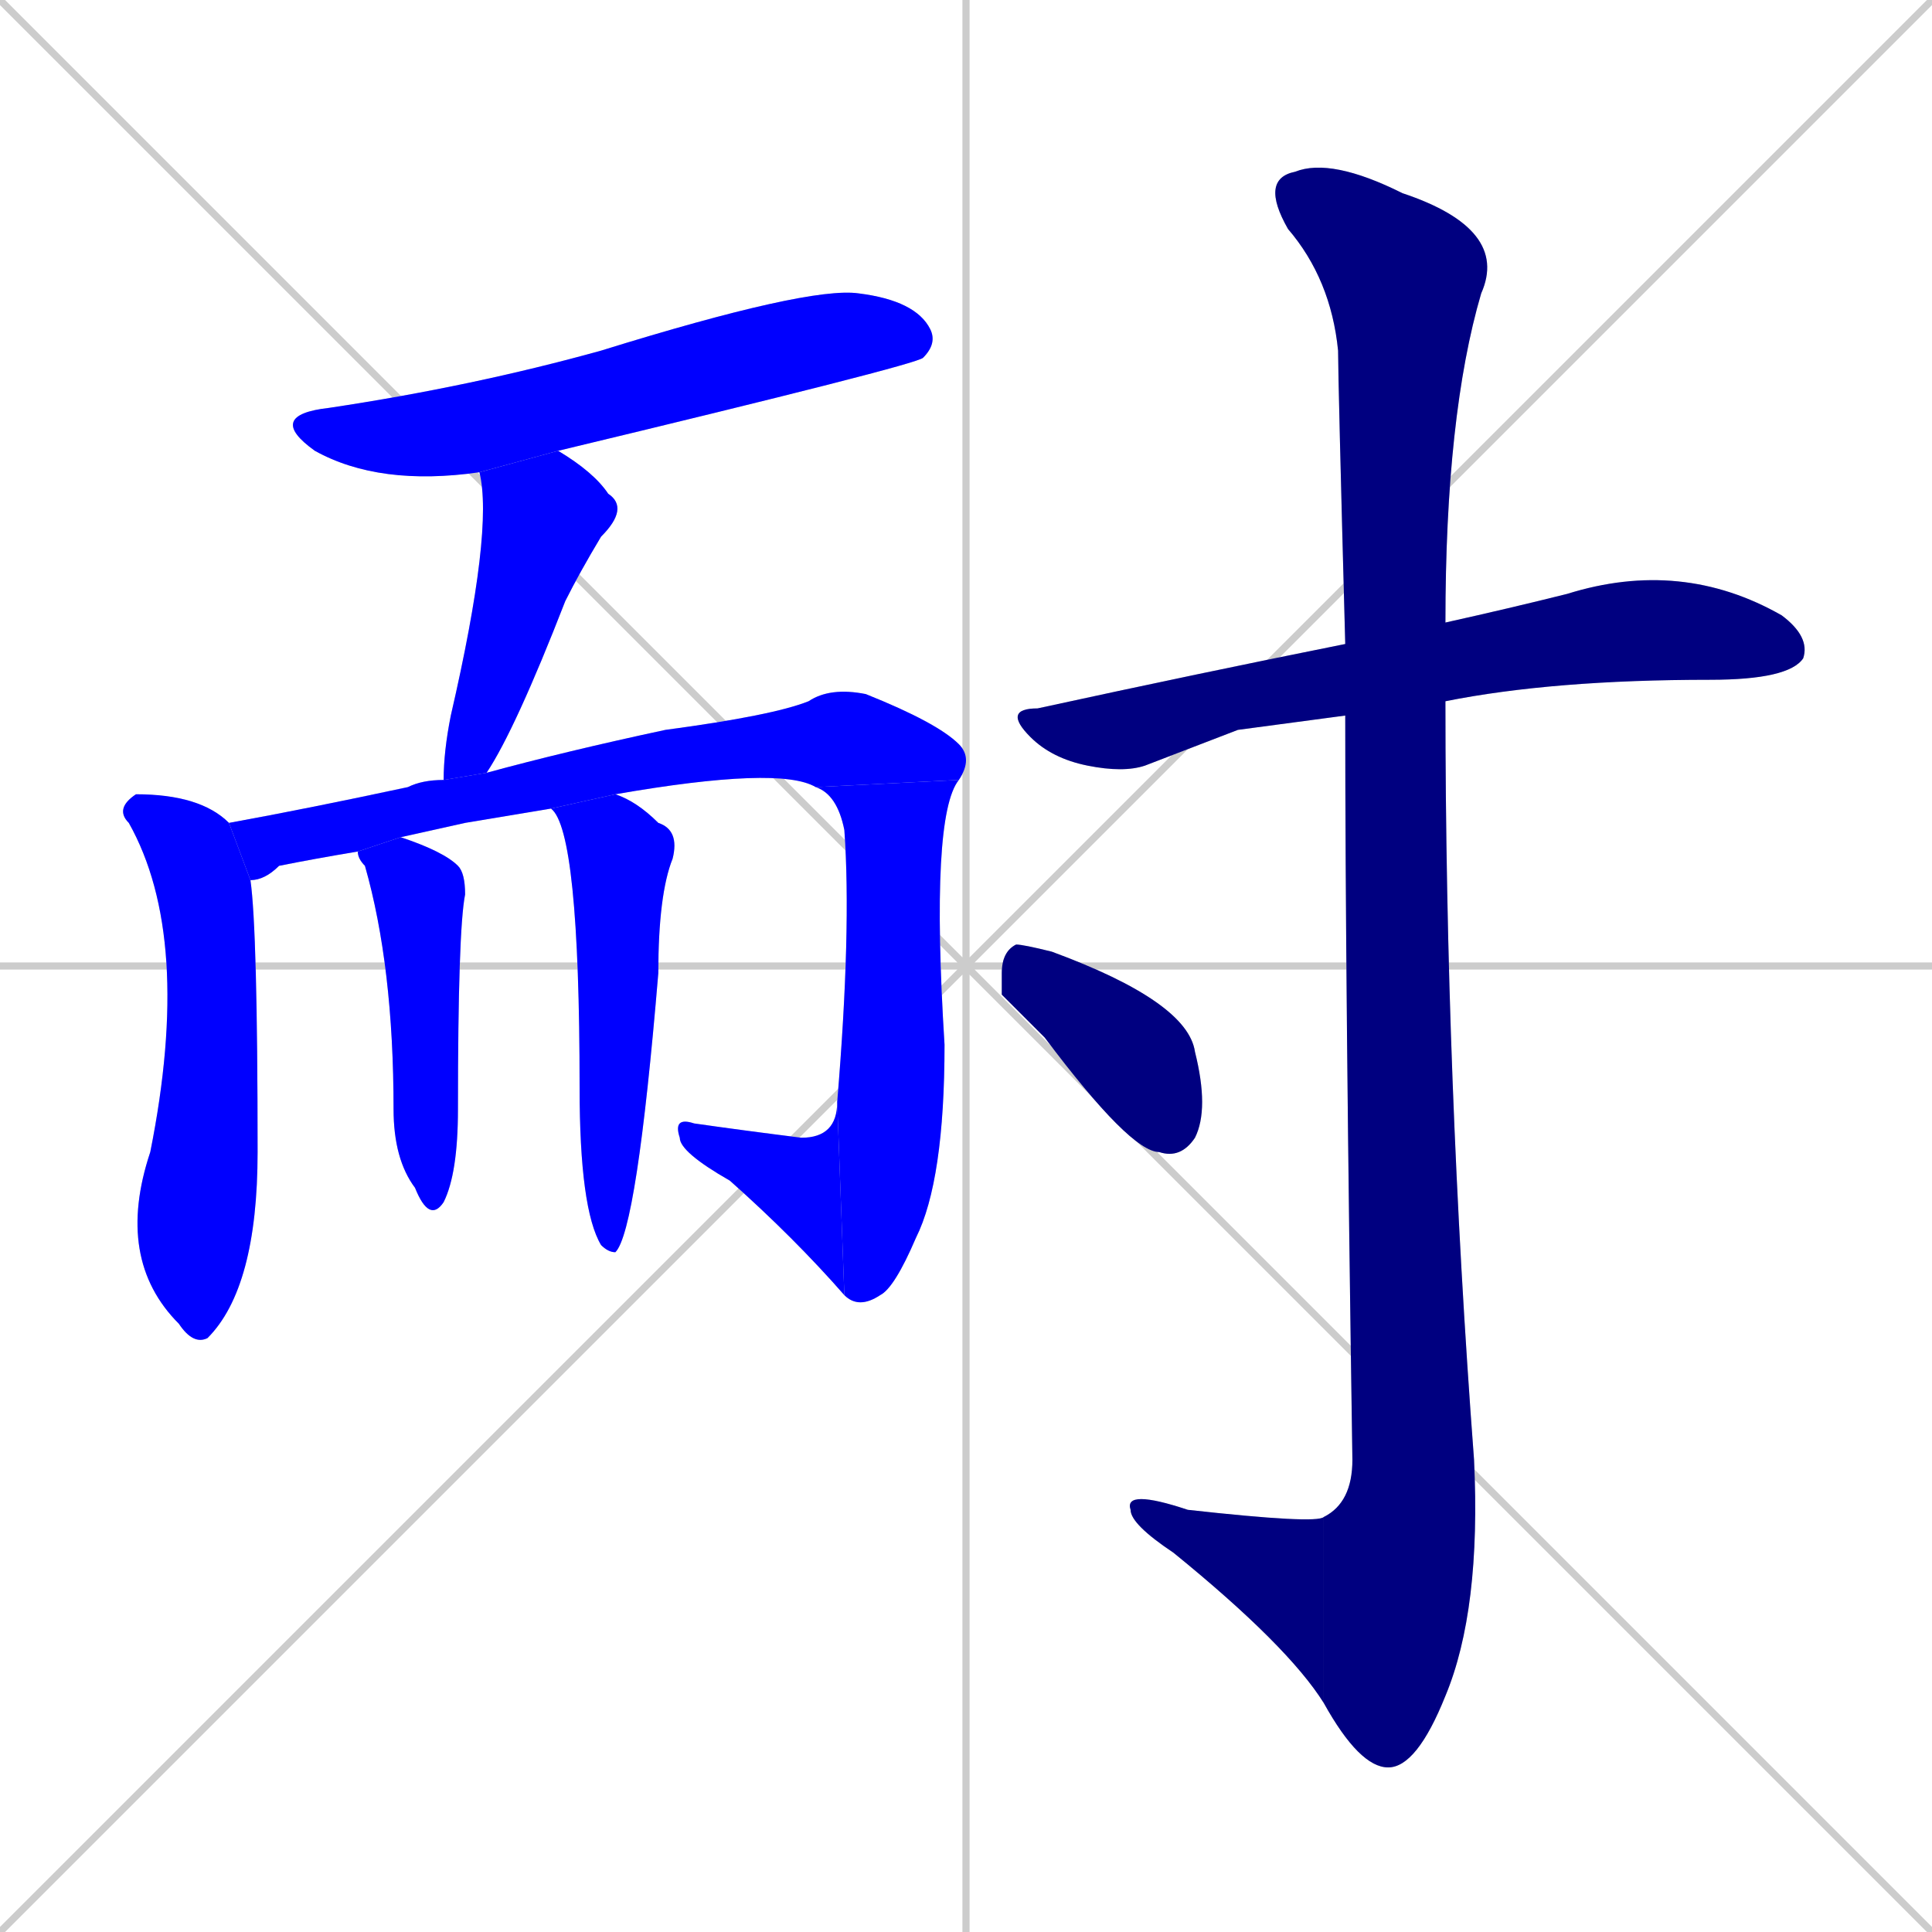 <svg xmlns="http://www.w3.org/2000/svg" xmlns:xlink="http://www.w3.org/1999/xlink" width="270" height="270"><defs><clipPath id="clip-mask-1"><rect x="37" y="40" width="94" height="28"><animate attributeName="x" from="-57" to="37" dur="0.348" begin="0; animate12.end + 1" id="animate1" fill="freeze"/></rect></clipPath><clipPath id="clip-mask-2"><rect x="62" y="63" width="26" height="46"><set attributeName="y" to="17" begin="0; animate12.end + 1" /><animate attributeName="y" from="17" to="63" dur="0.170" begin="animate1.end + 0.5" id="animate2" fill="freeze"/></rect></clipPath><clipPath id="clip-mask-3"><rect x="16" y="111" width="20" height="77"><set attributeName="y" to="34" begin="0; animate12.end + 1" /><animate attributeName="y" from="34" to="111" dur="0.285" begin="animate2.end + 0.5" id="animate3" fill="freeze"/></rect></clipPath><clipPath id="clip-mask-4"><rect x="32" y="96" width="104" height="27"><set attributeName="x" to="-72" begin="0; animate12.end + 1" /><animate attributeName="x" from="-72" to="32" dur="0.385" begin="animate3.end + 0.5" id="animate4" fill="freeze"/></rect></clipPath><clipPath id="clip-mask-5"><rect x="114" y="109" width="20" height="74"><set attributeName="y" to="35" begin="0; animate12.end + 1" /><animate attributeName="y" from="35" to="109" dur="0.274" begin="animate4.end" id="animate5" fill="freeze"/></rect></clipPath><clipPath id="clip-mask-6"><rect x="94" y="154" width="24" height="27"><set attributeName="x" to="118" begin="0; animate12.end + 1" /><animate attributeName="x" from="118" to="94" dur="0.089" begin="animate5.end" id="animate6" fill="freeze"/></rect></clipPath><clipPath id="clip-mask-7"><rect x="50" y="117" width="15" height="54"><set attributeName="y" to="63" begin="0; animate12.end + 1" /><animate attributeName="y" from="63" to="117" dur="0.200" begin="animate6.end + 0.5" id="animate7" fill="freeze"/></rect></clipPath><clipPath id="clip-mask-8"><rect x="77" y="111" width="18" height="64"><set attributeName="y" to="47" begin="0; animate12.end + 1" /><animate attributeName="y" from="47" to="111" dur="0.237" begin="animate7.end + 0.5" id="animate8" fill="freeze"/></rect></clipPath><clipPath id="clip-mask-9"><rect x="140" y="78" width="113" height="30"><set attributeName="x" to="27" begin="0; animate12.end + 1" /><animate attributeName="x" from="27" to="140" dur="0.419" begin="animate8.end + 0.5" id="animate9" fill="freeze"/></rect></clipPath><clipPath id="clip-mask-10"><rect x="176" y="22" width="35" height="225"><set attributeName="y" to="-203" begin="0; animate12.end + 1" /><animate attributeName="y" from="-203" to="22" dur="0.833" begin="animate9.end + 0.5" id="animate10" fill="freeze"/></rect></clipPath><clipPath id="clip-mask-11"><rect x="157" y="208" width="28" height="30"><set attributeName="x" to="185" begin="0; animate12.end + 1" /><animate attributeName="x" from="185" to="157" dur="0.104" begin="animate10.end" id="animate11" fill="freeze"/></rect></clipPath><clipPath id="clip-mask-12"><rect x="140" y="132" width="29" height="30"><set attributeName="x" to="111" begin="0; animate12.end + 1" /><animate attributeName="x" from="111" to="140" dur="0.107" begin="animate11.end + 0.5" id="animate12" fill="freeze"/></rect></clipPath></defs><path d="M 0 0 L 270 270 M 270 0 L 0 270 M 135 0 L 135 270 M 0 135 L 270 135" stroke="#CCCCCC" /><path d="M 67 66 Q 53 68 44 63 Q 37 58 46 57 Q 66 54 84 49 Q 113 40 120 41 Q 128 42 130 46 Q 131 48 129 50 Q 128 51 78 63" fill="#CCCCCC"/><path d="M 62 109 Q 62 105 63 100 Q 69 74 67 66 L 78 63 Q 83 66 85 69 Q 88 71 84 75 Q 81 80 79 84 Q 72 102 68 108" fill="#CCCCCC"/><path d="M 35 123 Q 36 130 36 161 Q 36 180 29 187 Q 27 188 25 185 Q 16 176 21 161 Q 27 131 18 115 Q 16 113 19 111 Q 28 111 32 115" fill="#CCCCCC"/><path d="M 65 115 L 56 117 L 50 119 Q 44 120 39 121 Q 37 123 35 123 L 32 115 Q 43 113 57 110 Q 59 109 62 109 L 68 108 Q 79 105 93 102 Q 108 100 113 98 Q 116 96 121 97 Q 131 101 134 104 Q 136 106 134 109 L 114 110 Q 109 107 86 111 L 77 113" fill="#CCCCCC"/><path d="M 134 109 Q 130 114 132 146 Q 132 165 128 173 Q 125 180 123 181 Q 120 183 118 181 L 117 154 Q 119 130 118 116 Q 117 111 114 110" fill="#CCCCCC"/><path d="M 118 181 Q 111 173 102 165 Q 95 161 95 159 Q 94 156 97 157 Q 104 158 112 159 Q 117 159 117 154" fill="#CCCCCC"/><path d="M 56 117 Q 62 119 64 121 Q 65 122 65 125 Q 64 130 64 155 Q 64 164 62 168 Q 60 171 58 166 Q 55 162 55 155 Q 55 135 51 121 Q 50 120 50 119" fill="#CCCCCC"/><path d="M 86 111 Q 89 112 92 115 Q 95 116 94 120 Q 92 125 92 136 Q 89 172 86 175 Q 85 175 84 174 Q 81 169 81 152 Q 81 116 77 113" fill="#CCCCCC"/><path d="M 173 102 L 160 107 Q 157 108 152 107 Q 147 106 144 103 Q 140 99 145 99 Q 168 94 188 90 L 202 87 Q 211 85 219 83 Q 235 78 249 86 Q 253 89 252 92 Q 250 95 239 95 Q 217 95 202 98 L 188 100" fill="#CCCCCC"/><path d="M 188 90 Q 187 53 187 49 Q 186 39 180 32 Q 176 25 181 24 Q 186 22 196 27 Q 211 32 207 41 Q 202 58 202 87 L 202 98 Q 202 151 206 204 Q 207 225 202 237 Q 198 247 194 247 Q 190 247 185 238 L 185 212 Q 189 210 189 204 Q 188 138 188 100" fill="#CCCCCC"/><path d="M 185 238 Q 180 230 164 217 Q 158 213 158 211 Q 157 208 166 211 Q 184 213 185 212" fill="#CCCCCC"/><path d="M 140 139 L 140 136 Q 140 133 142 132 Q 143 132 147 133 Q 166 140 167 147 Q 169 155 167 159 Q 165 162 162 161 Q 158 161 146 145" fill="#CCCCCC"/><path d="M 67 66 Q 53 68 44 63 Q 37 58 46 57 Q 66 54 84 49 Q 113 40 120 41 Q 128 42 130 46 Q 131 48 129 50 Q 128 51 78 63" fill="#0000ff" clip-path="url(#clip-mask-1)" /><path d="M 62 109 Q 62 105 63 100 Q 69 74 67 66 L 78 63 Q 83 66 85 69 Q 88 71 84 75 Q 81 80 79 84 Q 72 102 68 108" fill="#0000ff" clip-path="url(#clip-mask-2)" /><path d="M 35 123 Q 36 130 36 161 Q 36 180 29 187 Q 27 188 25 185 Q 16 176 21 161 Q 27 131 18 115 Q 16 113 19 111 Q 28 111 32 115" fill="#0000ff" clip-path="url(#clip-mask-3)" /><path d="M 65 115 L 56 117 L 50 119 Q 44 120 39 121 Q 37 123 35 123 L 32 115 Q 43 113 57 110 Q 59 109 62 109 L 68 108 Q 79 105 93 102 Q 108 100 113 98 Q 116 96 121 97 Q 131 101 134 104 Q 136 106 134 109 L 114 110 Q 109 107 86 111 L 77 113" fill="#0000ff" clip-path="url(#clip-mask-4)" /><path d="M 134 109 Q 130 114 132 146 Q 132 165 128 173 Q 125 180 123 181 Q 120 183 118 181 L 117 154 Q 119 130 118 116 Q 117 111 114 110" fill="#0000ff" clip-path="url(#clip-mask-5)" /><path d="M 118 181 Q 111 173 102 165 Q 95 161 95 159 Q 94 156 97 157 Q 104 158 112 159 Q 117 159 117 154" fill="#0000ff" clip-path="url(#clip-mask-6)" /><path d="M 56 117 Q 62 119 64 121 Q 65 122 65 125 Q 64 130 64 155 Q 64 164 62 168 Q 60 171 58 166 Q 55 162 55 155 Q 55 135 51 121 Q 50 120 50 119" fill="#0000ff" clip-path="url(#clip-mask-7)" /><path d="M 86 111 Q 89 112 92 115 Q 95 116 94 120 Q 92 125 92 136 Q 89 172 86 175 Q 85 175 84 174 Q 81 169 81 152 Q 81 116 77 113" fill="#0000ff" clip-path="url(#clip-mask-8)" /><path d="M 173 102 L 160 107 Q 157 108 152 107 Q 147 106 144 103 Q 140 99 145 99 Q 168 94 188 90 L 202 87 Q 211 85 219 83 Q 235 78 249 86 Q 253 89 252 92 Q 250 95 239 95 Q 217 95 202 98 L 188 100" fill="#000080" clip-path="url(#clip-mask-9)" /><path d="M 188 90 Q 187 53 187 49 Q 186 39 180 32 Q 176 25 181 24 Q 186 22 196 27 Q 211 32 207 41 Q 202 58 202 87 L 202 98 Q 202 151 206 204 Q 207 225 202 237 Q 198 247 194 247 Q 190 247 185 238 L 185 212 Q 189 210 189 204 Q 188 138 188 100" fill="#000080" clip-path="url(#clip-mask-10)" /><path d="M 185 238 Q 180 230 164 217 Q 158 213 158 211 Q 157 208 166 211 Q 184 213 185 212" fill="#000080" clip-path="url(#clip-mask-11)" /><path d="M 140 139 L 140 136 Q 140 133 142 132 Q 143 132 147 133 Q 166 140 167 147 Q 169 155 167 159 Q 165 162 162 161 Q 158 161 146 145" fill="#000080" clip-path="url(#clip-mask-12)" /></svg>